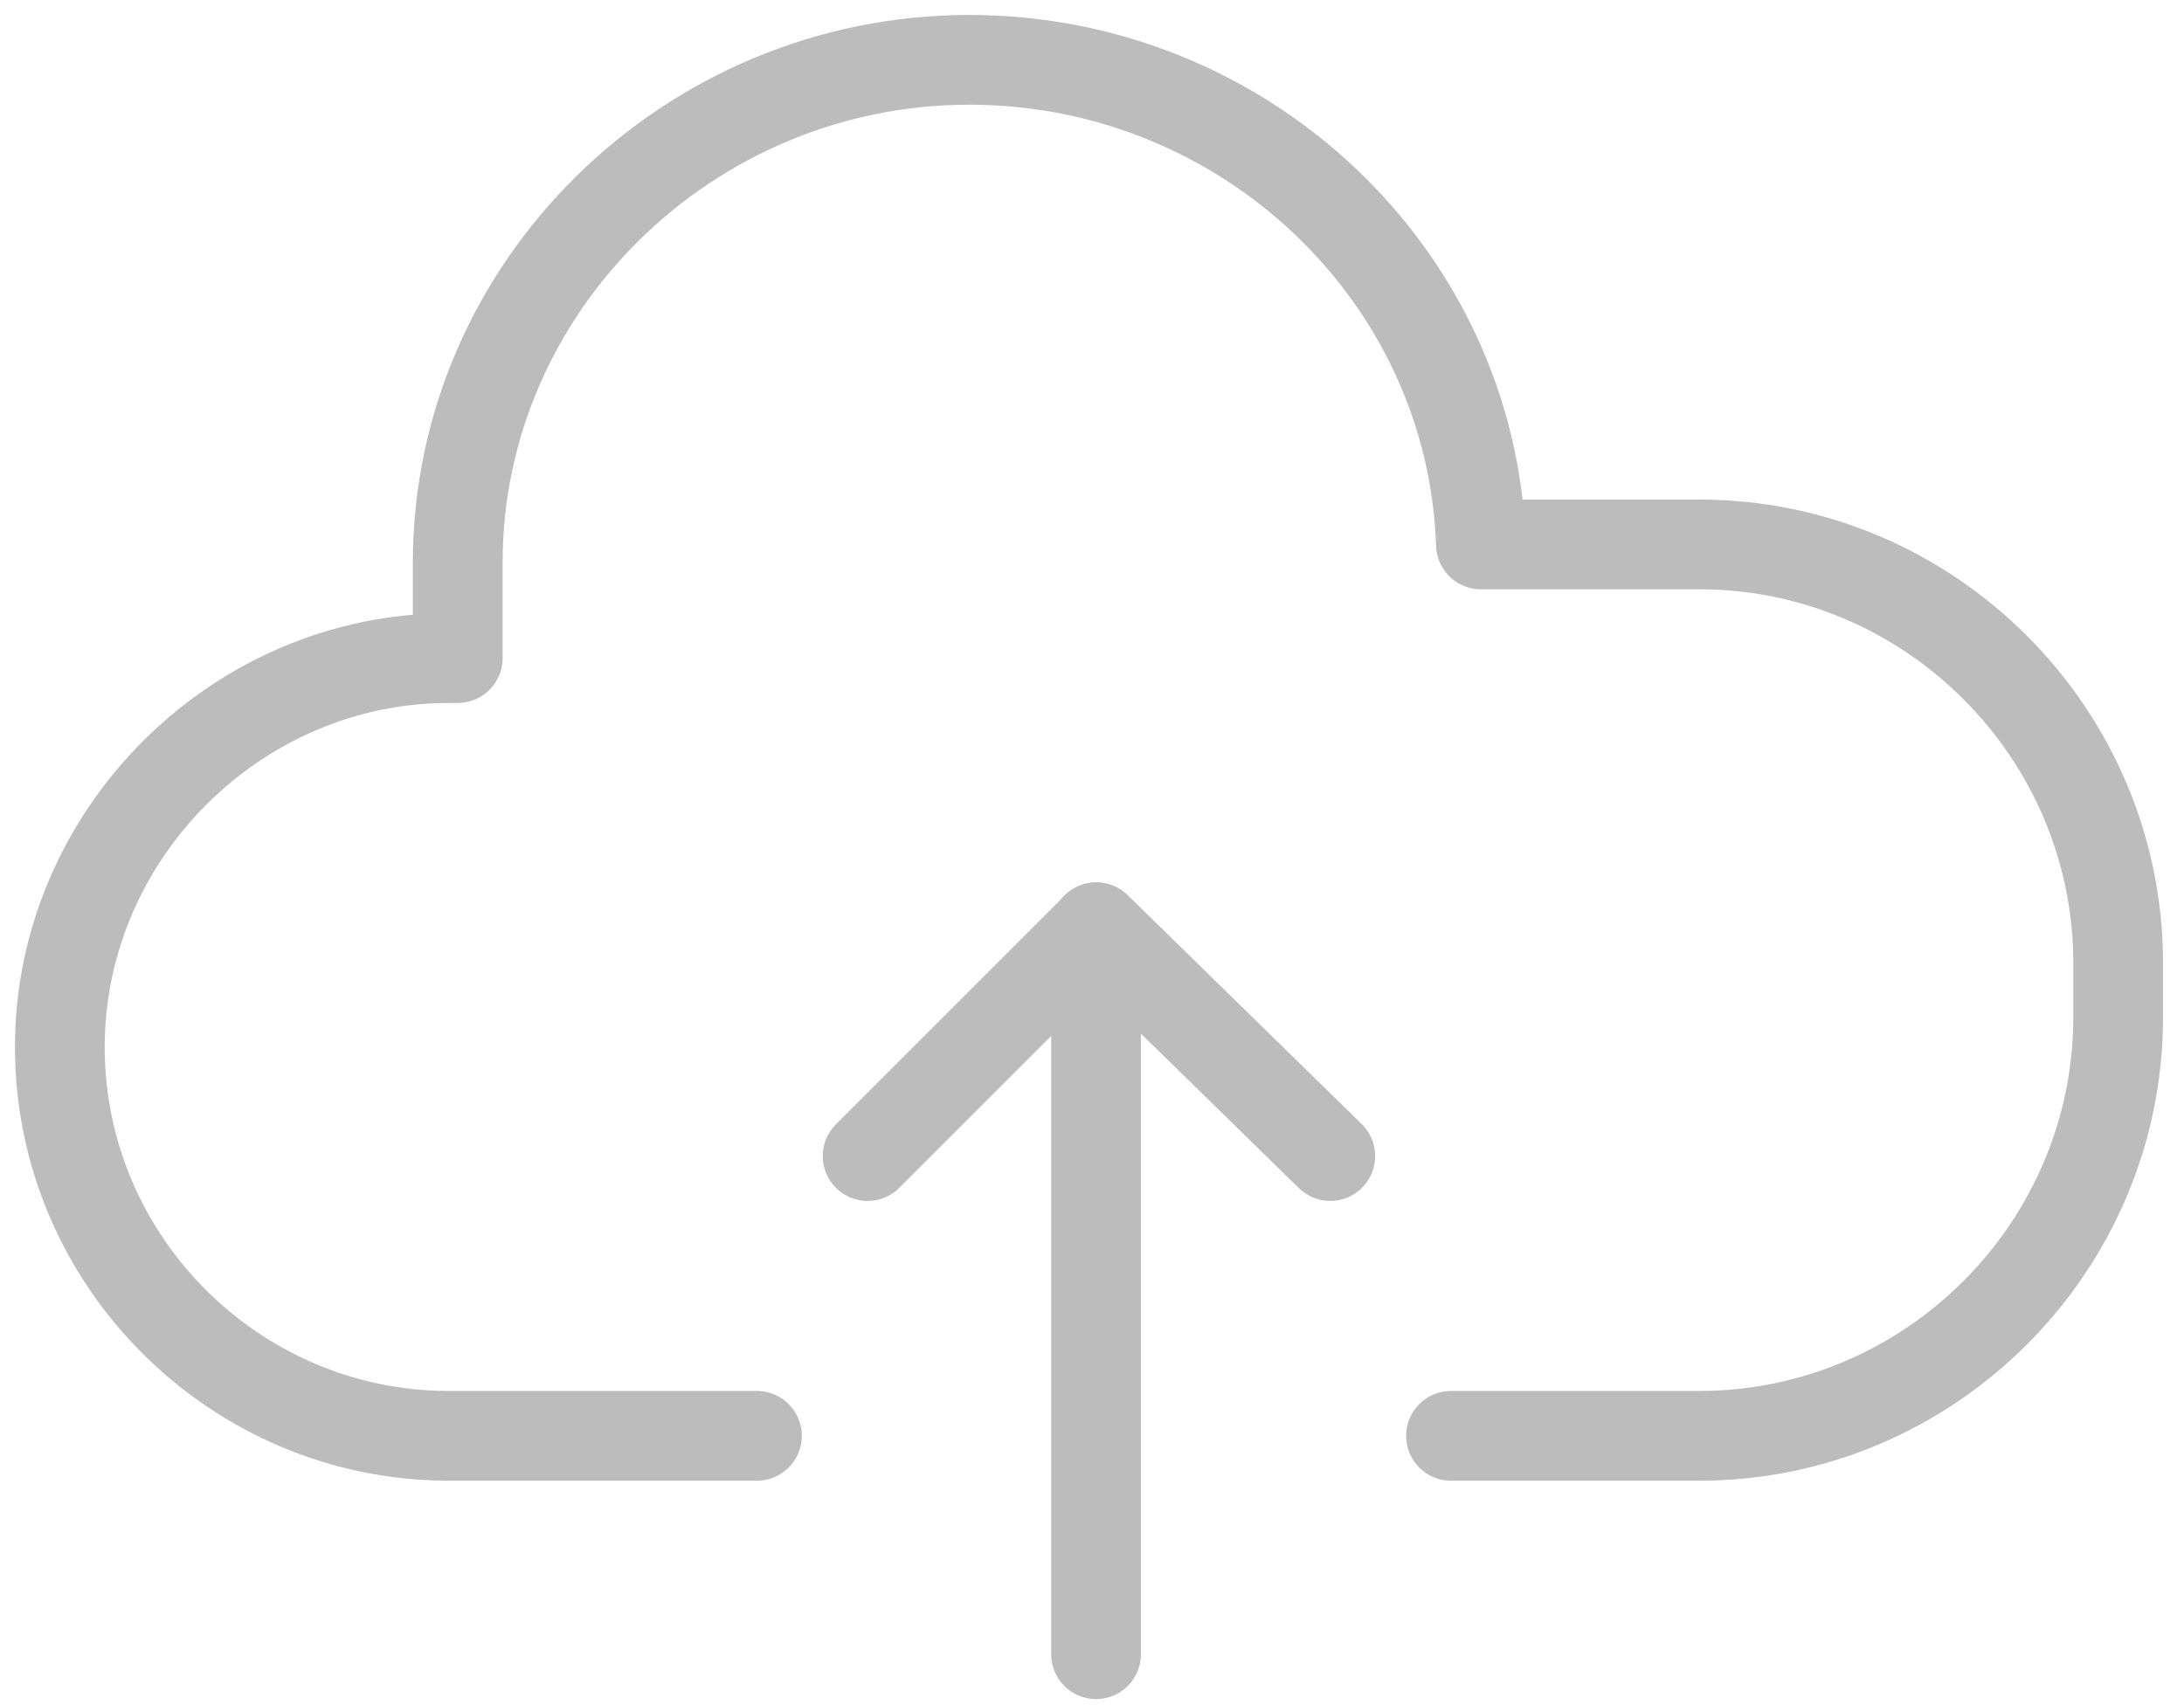 <svg width="73" height="57" viewBox="0 0 73 57" fill="none" xmlns="http://www.w3.org/2000/svg">
<path d="M25.3 48H15C7.9 48 2 42.2 2 35C2 27.9 7.9 22 15 22H15.3V18.8C15.3 9.6 23 2 32.4 2C41.6 2 49.2 9.2 49.5 18.2H56.8C64.5 18.2 70.8 24.5 70.8 32.2V34C70.8 41.7 64.5 48 56.8 48H48.5" stroke="#BCBCBC" stroke-width="3" stroke-miterlimit="10" stroke-linecap="round" stroke-linejoin="round"/>
<path d="M36.635 31V55.3" stroke="#BCBCBC" stroke-width="3" stroke-miterlimit="10" stroke-linecap="round" stroke-linejoin="round"/>
<path d="M44.464 38.647L36.647 31L29 38.647" stroke="#BCBCBC" stroke-width="3" stroke-miterlimit="10" stroke-linecap="round" stroke-linejoin="round"/>
</svg>
